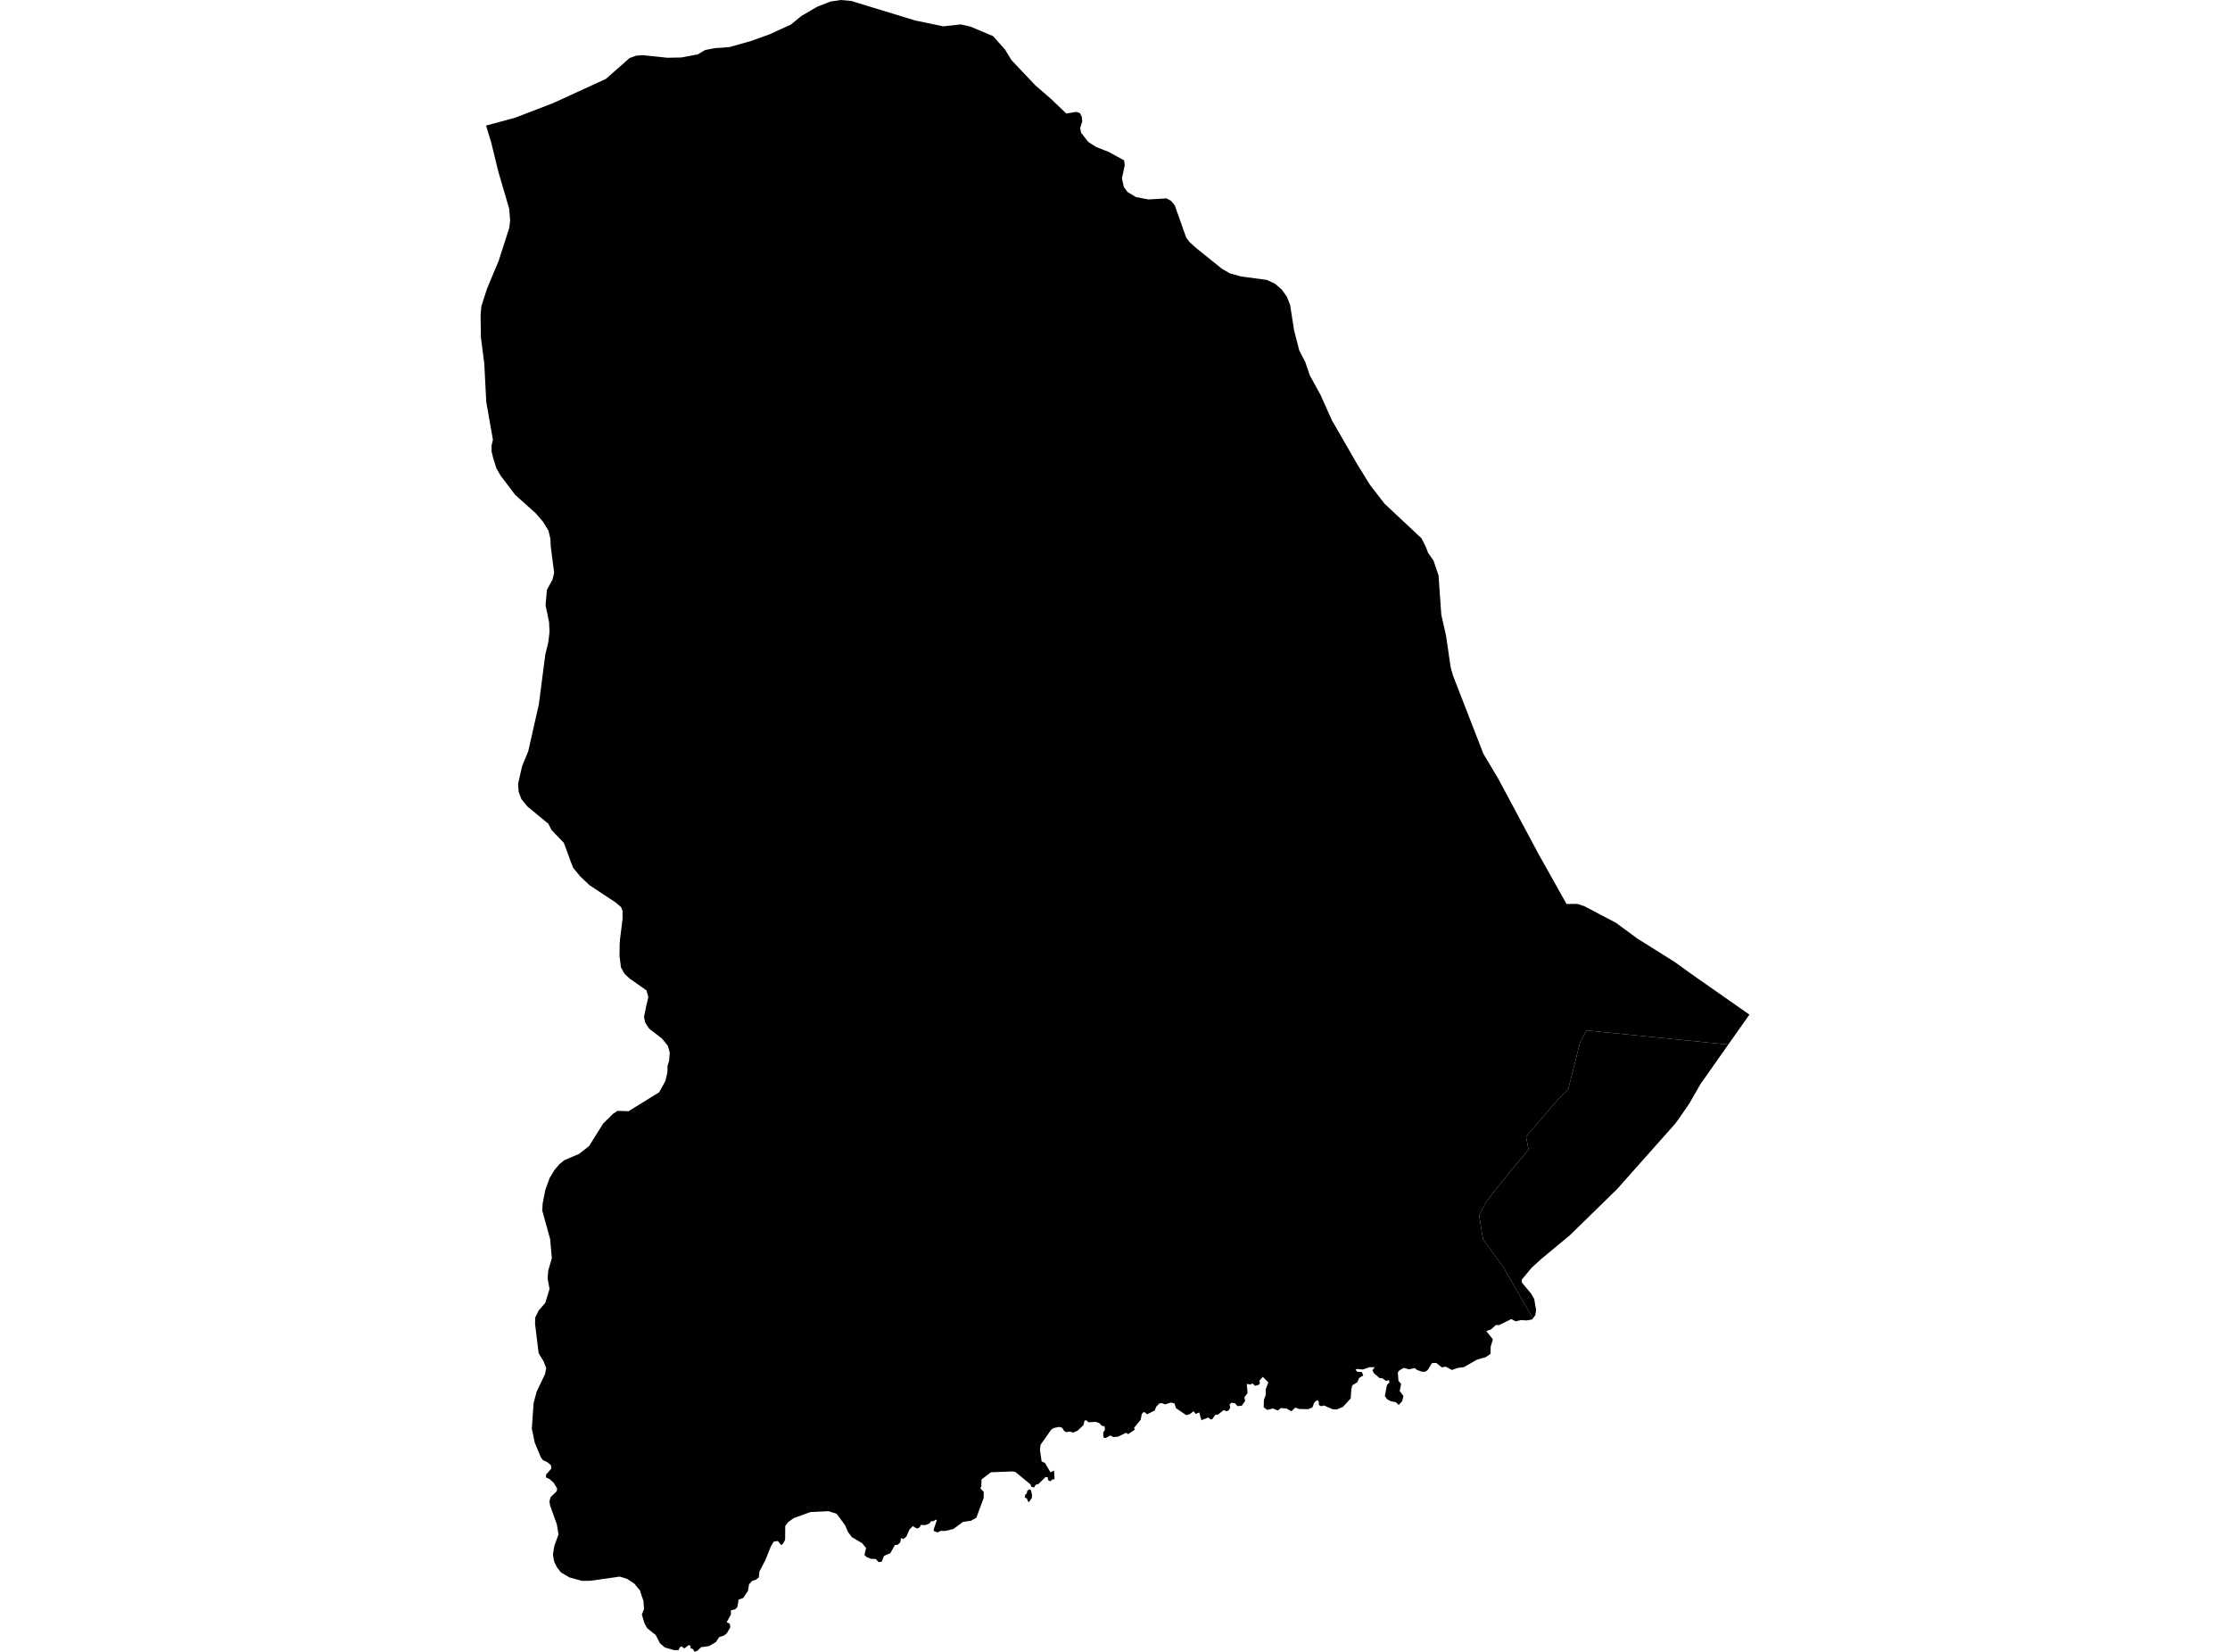 <?xml version='1.0'?>
<svg  baseProfile = 'tiny' width = '540' height = '400' stroke-linecap = 'round' stroke-linejoin = 'round' version='1.1' xmlns='http://www.w3.org/2000/svg'>
<path id='1809301001' title='1809301001'  d='M 423.626 245.692 418.506 252.944 384.169 249.523 382.619 252.386 379.731 263.803 377.487 265.985 369.541 275.208 370.136 278.393 366.318 282.943 361.075 289.426 359.662 291.434 358.174 294.298 359.116 300.087 363.988 306.768 371.19 319.251 370.992 319.499 369.715 319.747 368.289 319.66 367.013 319.958 365.971 319.412 363.021 320.863 362.228 320.863 361 321.954 359.922 322.313 361.509 324.334 360.976 326.069 360.926 327.842 359.748 328.648 357.629 329.243 354.542 331.04 353.017 331.238 351.592 331.747 350.104 330.953 349.125 331.102 347.786 330.024 346.757 330.073 345.679 331.809 345.084 332.156 344.352 332.168 343.113 331.722 342.567 331.276 341.191 331.585 339.914 331.238 338.873 331.833 338.489 332.329 338.638 334.362 339.282 335.106 338.948 336.829 339.84 338.019 339.543 339.308 338.712 340.201 338.018 339.556 336.84 339.321 335.948 338.874 335.353 338.081 335.836 335.416 336.481 334.722 336.332 334.226 335.588 334.375 334.745 333.73 334.113 333.742 332.675 332.503 332.328 331.821 332.911 331.065 331.584 331.077 330.01 331.623 328.584 331.486 328.237 331.685 328.684 332.18 329.774 332.218 330.121 333.061 329.13 333.656 328.646 334.746 327.469 335.441 327.221 336.432 327.084 338.614 325.175 340.697 323.7 341.292 322.709 341.254 320.589 340.325 320.006 340.523 319.411 340.275 319.312 339.333 318.965 339.036 318.271 339.581 317.787 340.821 316.796 341.23 314.589 341.18 313.647 340.845 312.717 341.738 311.577 341.093 310.201 340.957 309.42 341.552 308.23 341.056 306.854 341.416 306.011 340.771 306.06 338.936 306.494 337.808 306.494 336.42 307.127 334.734 305.788 333.408 304.957 334.35 305.106 334.895 304.808 335.342 303.928 335.589 303.185 334.945 302.887 335.292 301.908 335.106 302.106 337.325 301.325 338.366 301.523 339.209 300.693 340.399 299.664 340.498 299.069 339.804 298.177 339.668 297.743 340.114 297.891 340.858 297.594 341.453 297.048 341.75 296.317 341.453 294.941 342.544 294.297 342.593 293.516 343.684 293.069 343.697 292.623 343.25 290.912 343.895 290.404 342.023 289.524 342.37 289.028 341.726 288.098 342.432 287.255 342.68 284.789 341.007 284.392 339.817 283.499 339.631 282.123 340.077 281.38 339.779 280.747 339.829 279.954 340.672 279.619 341.564 277.748 342.469 277.202 341.973 276.867 341.973 276.471 342.42 276.235 343.759 274.611 345.742 274.81 346.188 273.186 347.279 272.69 346.944 270.731 347.886 269.603 347.986 268.86 347.601 267.682 348.246 267.186 348.048 267.136 346.907 267.57 346.213 267.471 345.382 266.777 345.234 266.182 344.589 265.302 344.304 263.529 344.403 263.133 343.957 262.637 343.957 262.352 345.097 260.926 346.448 259.885 346.895 259.054 346.647 258.211 346.796 257.678 346.51 257.232 345.767 256.538 345.519 255.211 345.779 254.567 346.176 251.976 349.845 251.827 351.134 252.236 353.899 253.03 354.246 254.368 356.514 255.249 356.105 255.36 358.237 254.914 358.188 254.368 358.684 253.835 358.436 253.674 357.704 253.191 357.655 251.468 359.341 250.786 359.539 250.439 360.183 249.745 360.035 249.546 359.452 245.889 356.44 245.108 356.303 239.939 356.514 237.671 358.262 237.634 359.898 237.386 360.394 238.229 361.274 238.191 362.762 236.431 367.51 235.105 368.266 233.233 368.514 230.828 370.262 228.907 370.708 227.729 370.72 227.097 371.067 226.155 370.77 226.105 370.324 226.836 368.142 226.638 367.956 226.043 368.353 225.498 368.353 225.014 368.948 224.085 369.295 222.994 369.257 222.709 369.852 222.064 370.15 221.023 369.555 220.242 370.348 219.461 372.133 218.729 372.679 218.184 372.431 217.986 373.522 217.353 374.067 216.709 374.129 215.593 376.113 214.068 376.757 213.473 378.195 212.742 378.245 212.097 377.513 210.92 377.464 209.879 377.067 209.333 376.534 209.717 374.848 208.788 373.708 206.259 372.195 205.329 370.956 204.672 369.381 202.602 366.567 200.619 365.935 196.243 366.146 192.214 367.596 190.838 368.6 190.144 369.543 190.119 372.852 189.623 373.794 189.189 374.142 188.346 373.15 187.355 373.311 186.673 374.451 185.359 377.724 183.896 380.538 183.747 381.976 183.066 382.521 182.173 382.782 181.392 383.625 181.107 385.249 179.979 386.947 178.851 387.343 178.566 389.129 177.971 389.724 176.991 389.922 176.991 390.963 175.963 392.798 176.706 393.182 176.855 394.025 176.025 395.463 175.293 396.058 174.153 396.418 173.372 397.608 171.711 398.599 169.789 398.86 168.909 399.702 168.165 400 167.868 399.355 167.223 399.107 167.223 398.525 166.727 398.376 165.798 399.12 165.401 399.021 165.203 398.674 164.67 398.822 164.323 399.566 163.244 399.579 161.025 398.946 159.835 397.955 158.794 395.934 156.711 394.261 156.067 393.083 155.422 390.951 155.955 389.612 155.806 387.641 155.05 385.41 155.001 385.162 153.612 383.488 151.84 382.311 150.067 381.778 142.877 382.794 140.906 382.806 137.906 381.976 135.873 380.798 134.931 379.621 134.187 378.133 133.89 376.46 134.225 374.377 135.241 371.551 134.844 369.134 133.196 364.535 133.047 363.555 133.332 362.514 134.807 361.113 134.906 360.431 134.113 359.093 133.072 358.163 132.229 357.766 132.229 357.072 133.506 355.634 133.406 354.791 132.464 354.01 131.522 353.613 130.977 352.919 129.489 349.324 128.783 345.965 129.204 339.829 129.923 337.052 131.981 332.738 132.266 331.3 131.671 329.726 130.431 327.656 129.564 320.578 129.601 319.041 130.431 317.367 132.055 315.47 133.072 312.111 132.613 309.632 132.749 307.71 133.63 304.636 133.208 299.988 131.312 293.17 131.398 291.484 132.03 288.211 133.097 285.249 134.274 283.315 135.452 281.914 136.679 280.922 140.224 279.422 142.629 277.538 146.051 272.084 148.406 269.741 149.534 268.997 152.199 269.084 159.612 264.497 161.124 261.77 161.608 259.688 161.657 258.064 162.042 256.824 162.178 254.89 161.732 253.254 160.294 251.481 157.182 249.076 156.24 247.639 155.943 246.213 156.463 243.734 156.996 241.453 156.55 239.829 156.203 239.581 152.497 236.978 151.257 235.837 150.364 234.263 150.017 231.486 150.055 228.623 150.141 227.433 150.761 222.437 150.749 220.553 150.402 219.66 149.075 218.532 142.691 214.305 140.423 212.136 138.786 210.115 138.241 208.739 136.543 204.091 133.58 201.029 132.774 199.455 127.692 195.277 126.254 193.492 125.597 191.769 125.448 189.835 126.415 185.583 127.927 181.864 130.481 170.571 132.055 158.436 132.787 155.461 133.072 152.994 132.96 150.663 132.105 146.56 132.44 142.841 133.803 140.312 134.187 138.688 133.382 132.453 133.27 130.42 132.811 128.499 131.473 126.317 129.737 124.297 124.742 119.821 121.233 115.185 120.18 113.351 119.436 110.933 119.039 109.347 119.027 107.921 119.362 106.483 117.75 97.335 117.267 87.976 116.448 81.654 116.374 76.199 116.56 74.179 117.924 69.914 120.75 63.171 123.328 55.138 123.527 53.452 123.316 50.589 120.663 41.54 118.953 34.511 117.701 30.408 124.742 28.499 133.89 24.991 146.732 19.103 152.435 14.07 154.059 13.475 155.633 13.363 161.595 13.983 164.955 13.921 168.984 13.165 170.756 12.111 173.025 11.665 176.669 11.392 181.789 9.942 186.313 8.33 191.532 5.938 194.086 3.843 197.867 1.649 201.015 0.397 203.581 0 206.147 0.236 221.642 4.971 228.398 6.372 232.687 5.913 235.006 6.446 240.485 8.752 243.41 12.061 244.947 14.578 250.736 20.689 254.492 23.937 258.211 27.495 260.616 27.086 261.509 27.383 261.955 28.263 262.066 29.404 261.571 30.99 261.781 32.131 263.504 34.35 265.389 35.577 268.401 36.755 272.207 38.825 272.355 40.052 271.673 43.176 272.132 45.258 273.025 46.486 275.045 47.713 278.107 48.296 282.446 48.035 283.574 48.63 284.466 49.709 287.255 57.568 288.049 58.609 289.735 60.134 295.858 65.055 297.792 66.183 300.606 66.964 306.767 67.782 308.688 68.675 310.325 70.051 311.614 71.823 312.407 73.856 313.374 80.03 314.626 84.877 316.064 87.653 317.205 90.963 319.733 95.55 322.523 101.773 328.671 112.446 331.795 117.479 335.266 121.966 344.216 130.346 345.307 132.515 345.803 133.854 347.141 135.775 348.344 139.333 349.013 148.841 350.166 153.936 351.282 161.597 351.877 163.667 359.191 182.497 362.81 188.571 372.69 207.041 379.334 218.892 381.95 218.879 383.623 219.412 391.272 223.441 396.515 227.284 405.602 232.986 409.147 235.552 423.626 245.692 Z M 249.856 362.762 249.075 363.803 248.579 362.762 248.133 362.675 248.282 361.931 248.666 361.584 248.716 361.039 249.261 360.642 249.608 360.778 249.906 361.919 249.856 362.762 Z' />
<path id='1809301002' title='1809301002'  d='M 418.506 252.944 411.812 262.452 409.073 267.212 406.383 271.129 405.589 272.171 391.607 287.914 380.128 299.132 373.297 304.797 370.843 307.029 368.5 309.867 368.55 310.599 370.769 313.264 371.512 314.553 371.971 317.218 371.773 318.507 371.19 319.251 363.988 306.768 359.116 300.087 358.174 294.298 359.662 291.434 361.075 289.426 366.318 282.943 370.136 278.393 369.541 275.208 377.487 265.985 379.731 263.803 382.619 252.386 384.169 249.523 418.506 252.944 Z' />
</svg>